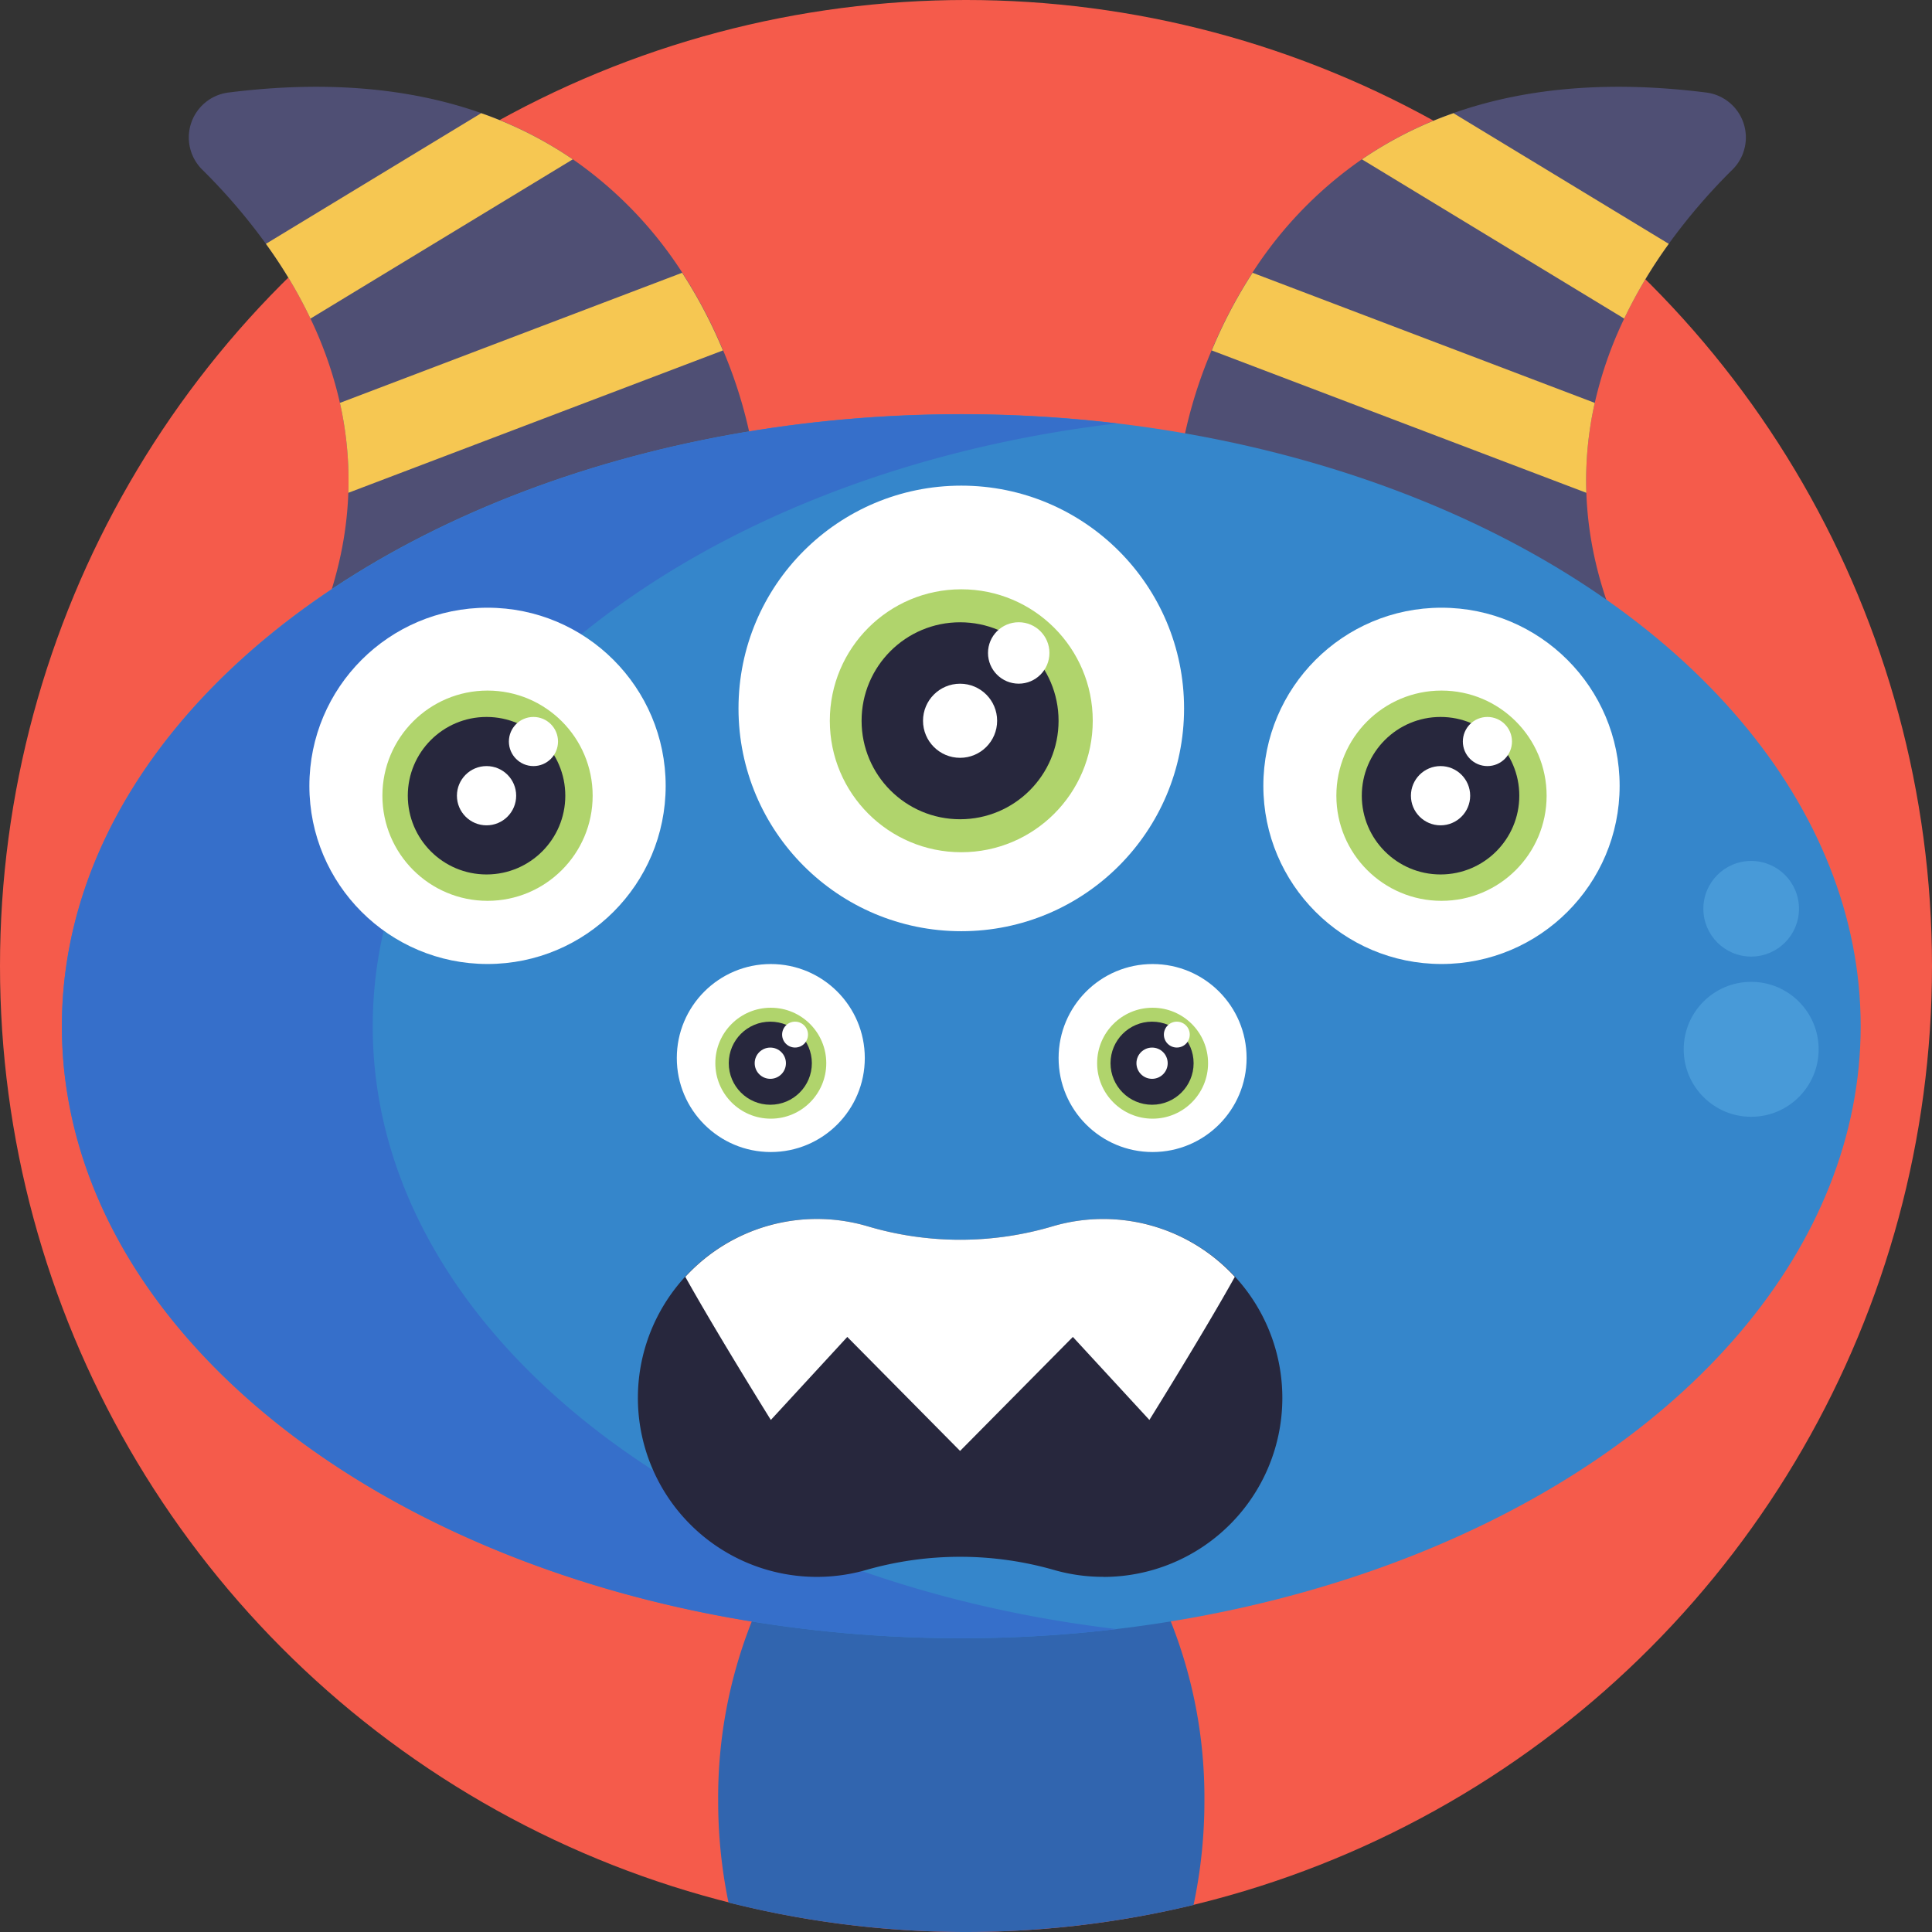 <svg xmlns="http://www.w3.org/2000/svg" viewBox="0 0 512 512"><rect x="0" y="0" width="512" height="512" fill="#333333" stroke="none"/><defs><style>.cls-1{fill:#f55b4b;}.cls-2{fill:#3165af;}.cls-3{fill:#4f4f74;}.cls-4{fill:#f6c752;}.cls-5{fill:#3586cb;}.cls-6{fill:#366fca;}.cls-7{fill:#fff;}.cls-8{fill:#b0d46c;}.cls-9{fill:#27273d;}.cls-10{fill:#489ad8;}</style></defs><title>50 Monsters Avatar Icons</title><g id="BULINE"><circle class="cls-1" cx="256" cy="256" r="256"/></g><g id="Icons"><path class="cls-2" d="M319.18,477.15a132.69,132.69,0,0,1-2.88,27.7,257.84,257.84,0,0,1-123.24-.65,133,133,0,0,1-2.74-27.05,126.37,126.37,0,0,1,8.9-47.43,100.55,100.55,0,0,1,6.42-13.08,84.11,84.11,0,0,1,4.76-7.3c11.28-15.55,26.45-25.24,43.17-25.67l1.18,0h.55c19.41.23,36.78,12.92,48.48,32.84a100.23,100.23,0,0,1,6.5,13.22A126.37,126.37,0,0,1,319.18,477.15Z"/><path class="cls-3" d="M420.4,130.6a94,94,0,0,1,2.23-23.83,105.65,105.65,0,0,1,7.8-22.34,127.7,127.7,0,0,1,11.81-19.81A156.69,156.69,0,0,1,459.07,45a12,12,0,0,0-7-20.49c-27.22-3.42-49.2-.79-66.92,5.47a103.23,103.23,0,0,0-24.26,12.25,106.83,106.83,0,0,0-29,30.06,127.9,127.9,0,0,0-10.81,20.58,123.39,123.39,0,0,0-8.41,29.33l123.18,59C425.46,163.15,420.94,146.18,420.4,130.6Z"/><path class="cls-4" d="M360.93,42.23l69.5,42.2a127.7,127.7,0,0,1,11.81-19.81L385.19,30A103.23,103.23,0,0,0,360.93,42.23Z"/><path class="cls-4" d="M420.4,130.6a94,94,0,0,1,2.23-23.83L331.94,72.29a127.9,127.9,0,0,0-10.81,20.58Z"/><path class="cls-3" d="M92.31,130.6a94,94,0,0,0-2.23-23.83,105.65,105.65,0,0,0-7.8-22.34A126.92,126.92,0,0,0,70.47,64.62,156.69,156.69,0,0,0,53.64,45a12,12,0,0,1,7-20.49c27.23-3.42,49.2-.79,66.92,5.47a103.31,103.31,0,0,1,24.27,12.25,106.93,106.93,0,0,1,29,30.06,127.9,127.9,0,0,1,10.81,20.58A123.39,123.39,0,0,1,200,122.2l-123.18,59C87.25,163.15,91.77,146.18,92.31,130.6Z"/><ellipse class="cls-5" cx="254.75" cy="271.95" rx="238.35" ry="162.2"/><path class="cls-6" d="M295.94,431.73a347,347,0,0,1-41.19,2.42C123.11,434.15,16.4,361.52,16.4,272s106.71-162.2,238.35-162.2a347,347,0,0,1,41.19,2.42C183.93,125.45,98.78,191.93,98.78,272S183.93,418.45,295.94,431.73Z"/><circle class="cls-7" cx="129.2" cy="208.26" r="47.21"/><circle class="cls-8" cx="129.2" cy="210.87" r="27.86"/><circle class="cls-9" cx="128.94" cy="210.87" r="20.87"/><circle class="cls-7" cx="141.37" cy="196.51" r="6.51"/><circle class="cls-7" cx="128.94" cy="210.87" r="7.85"/><circle class="cls-7" cx="382.01" cy="208.26" r="47.21"/><circle class="cls-8" cx="382.01" cy="210.87" r="27.86"/><circle class="cls-9" cx="381.76" cy="210.87" r="20.87"/><circle class="cls-7" cx="394.18" cy="196.51" r="6.51"/><circle class="cls-7" cx="381.76" cy="210.87" r="7.85"/><circle class="cls-7" cx="204.27" cy="280.39" r="24.91"/><circle class="cls-8" cx="204.27" cy="281.76" r="14.7"/><circle class="cls-9" cx="204.14" cy="281.76" r="11.01"/><circle class="cls-7" cx="210.7" cy="274.18" r="3.43"/><circle class="cls-7" cx="204.14" cy="281.76" r="4.14"/><circle class="cls-7" cx="305.45" cy="280.39" r="24.91"/><circle class="cls-8" cx="305.45" cy="281.76" r="14.7"/><circle class="cls-9" cx="305.31" cy="281.76" r="11.01"/><circle class="cls-7" cx="311.87" cy="274.18" r="3.43"/><circle class="cls-7" cx="305.31" cy="281.76" r="4.14"/><circle class="cls-7" cx="254.75" cy="187.74" r="59.04"/><circle class="cls-8" cx="254.75" cy="191.01" r="34.84"/><circle class="cls-9" cx="254.43" cy="191.01" r="26.1"/><circle class="cls-7" cx="269.97" cy="173.04" r="8.14"/><circle class="cls-7" cx="254.43" cy="191.01" r="9.82"/><circle class="cls-10" cx="464.08" cy="278.08" r="17.88"/><circle class="cls-10" cx="464.08" cy="240.83" r="12.67"/><path class="cls-4" d="M151.79,42.23,82.28,84.43A126.92,126.92,0,0,0,70.47,64.62L127.52,30A103.31,103.31,0,0,1,151.79,42.23Z"/><path class="cls-4" d="M92.31,130.6a94,94,0,0,0-2.23-23.83l90.69-34.48a127.9,127.9,0,0,1,10.81,20.58Z"/><path class="cls-9" d="M292.39,417.88a47.23,47.23,0,0,1-13.05-1.82,90.48,90.48,0,0,0-49.81,0A47.43,47.43,0,1,1,230,325a86.07,86.07,0,0,0,48.91,0,47.43,47.43,0,1,1,13.5,92.9Z"/><path class="cls-7" d="M327.24,338.38c-8.06,14.5-22.64,37.92-22.64,37.92l-20.28-22-29.89,30.21-29.89-30.21-20.26,22s-14.59-23.42-22.66-37.92A47.35,47.35,0,0,1,230,325a86.07,86.07,0,0,0,48.91,0,47.34,47.34,0,0,1,48.35,13.4Z"/></g></svg>